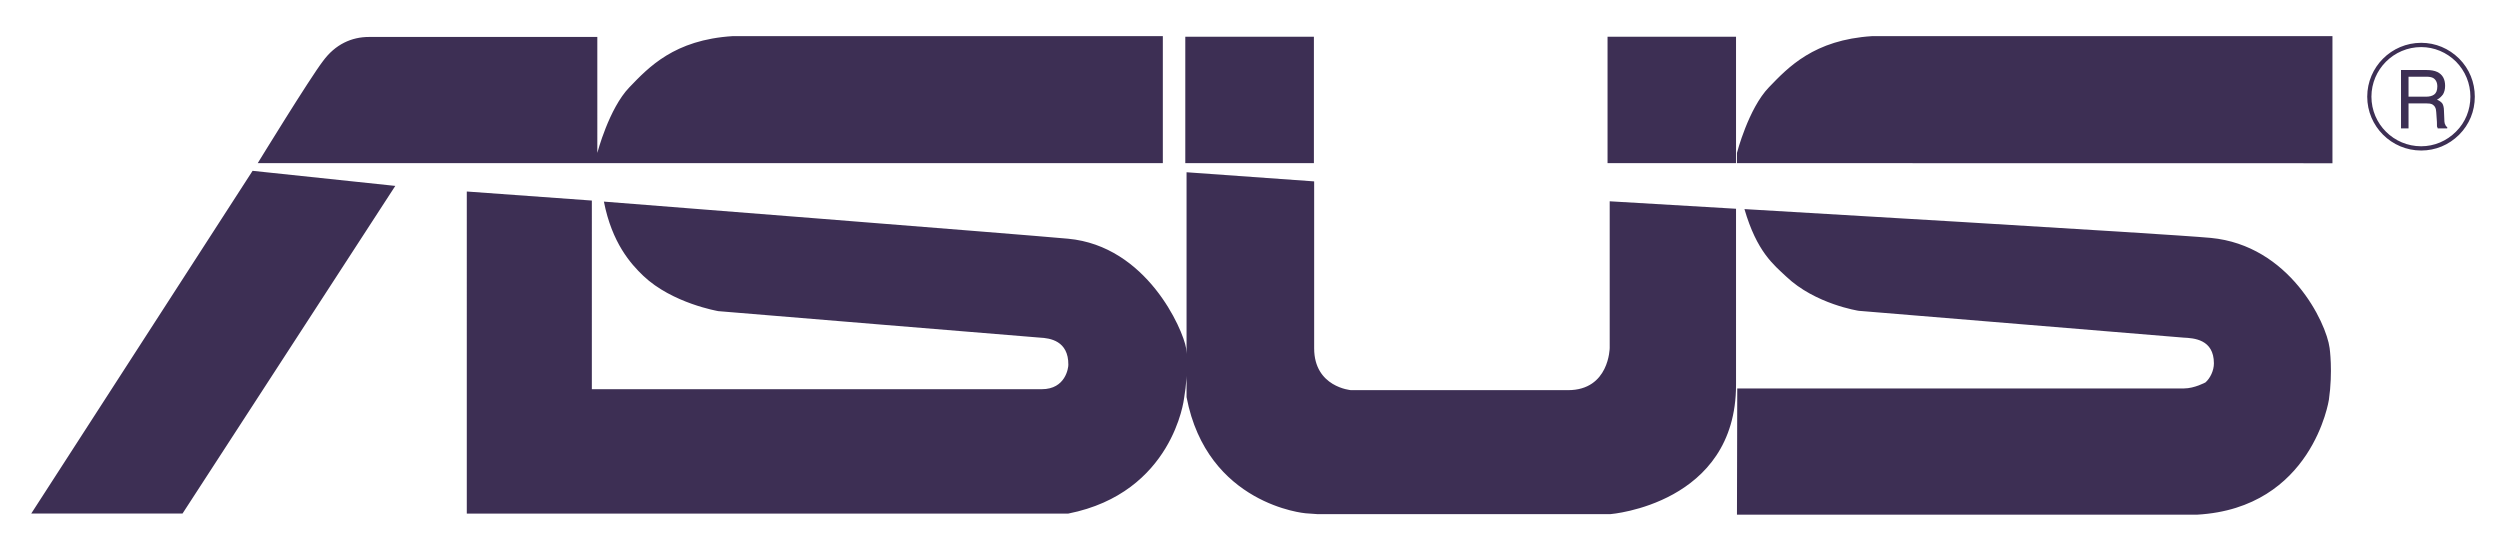 <svg version="1.1" id="Layer_1" xmlns="http://www.w3.org/2000/svg" xmlns:xlink="http://www.w3.org/1999/xlink" x="0px" y="0px" viewBox="0 0 420.339 92.39" enable-background="new 0 0 420.339 92.39" xml:space="preserve">
  <g>
    <path fill="#3d2f54" d="M398.722,16.256c0-4.586,3.744-8.339,8.365-8.339c2.211,0,4.285,0.89,5.857,2.443 c1.57,1.601,2.416,3.69,2.416,5.896c0,2.211-0.846,4.331-2.416,5.873c-1.572,1.581-3.646,2.464-5.857,2.464 C402.466,24.593,398.722,20.856,398.722,16.256z M398.015,16.256c0,4.991,4.072,9.052,9.072,9.052c2.418,0,4.648-0.936,6.375-2.649 c1.721-1.721,2.641-3.977,2.641-6.403c0-2.428-0.92-4.686-2.641-6.409c-1.727-1.701-3.957-2.648-6.375-2.648 C402.087,7.2,398.015,11.263,398.015,16.256z M403.694,21.588h1.266V17.38h2.871c0.494,0,0.855,0.036,1.123,0.167 c0.418,0.241,0.645,0.651,0.664,1.309l0.115,1.646c0,0.374,0.01,0.633,0.01,0.764c0.066,0.13,0.113,0.241,0.123,0.323h1.6v-0.231 c-0.205-0.071-0.297-0.276-0.418-0.597c-0.063-0.173-0.063-0.453-0.076-0.825l-0.055-1.319c0-0.568-0.129-1.005-0.287-1.236 c-0.197-0.252-0.52-0.474-0.887-0.623c0.428-0.206,0.756-0.54,1.023-0.903c0.219-0.39,0.344-0.846,0.344-1.43 c0-1.125-0.436-1.904-1.32-2.326c-0.463-0.222-1.078-0.324-1.773-0.324h-4.322V21.588z M404.96,16.256v-3.357h3.057 c0.447,0,0.809,0.074,1.07,0.205c0.434,0.251,0.713,0.725,0.713,1.422c0,0.669-0.182,1.115-0.537,1.375 c-0.336,0.243-0.799,0.355-1.377,0.355H404.96z M42.469,28.721L5.257,86.338h25.435l35.772-55.082L42.469,28.721z M195.514,27.429 V6.075H123.19c-9.837,0.614-14.141,5.252-17.366,8.6c-3.439,3.553-5.393,11.034-5.393,11.034V6.214c0,0-35.5,0-38.394,0 c-2.899,0-5.659,1.217-7.744,4.074c-2.175,2.824-10.959,17.141-10.959,17.141H195.514z M392.169,27.446V6.075h-77.383 c-9.807,0.614-14.135,5.252-17.365,8.6c-3.441,3.553-5.377,11.034-5.377,11.034v1.72L392.169,27.446z M220.913,6.178H199.29v21.251 h21.624V6.178z M291.888,6.178h-21.602v21.251h21.602V6.178z M291.888,35.099l-21.24-1.255v24.653c0,0-0.064,7.102-7.002,7.102 c-6.877,0-36.508,0-36.508,0s-6.182-0.502-6.182-7.036c0-6.518,0-28.065,0-28.065l-21.454-1.536v37.809 c3.467,18.134,20.015,19.531,20.015,19.531s1.684,0.113,1.959,0.14h49.311c0,0,21.102-1.683,21.102-21.728 C291.888,44.665,291.888,35.099,291.888,35.099z M78.483,86.35H179.62c17.615-3.496,19.455-19.32,19.455-19.32 c0.829-4.703,0.345-8.507,0.345-8.507c-0.53-3.169-6.62-17.168-19.841-18.387c-7.882-0.726-78.042-6.238-78.042-6.238 c1.358,6.957,4.52,10.468,6.621,12.477c4.871,4.629,12.622,5.94,12.622,5.94c1.87,0.176,54.071,4.452,54.071,4.452 c1.662,0.085,4.814,0.503,4.777,4.582c0,0.495-0.457,4.09-4.462,4.09c-4.872,0-75.655,0-75.655,0V33.721l-21.027-1.522V86.35z M292.044,86.534h77.375c19.41-1.107,22.152-19.327,22.152-19.327c0.688-4.787,0.121-8.684,0.121-8.684 c-0.557-4.312-6.758-17.269-19.994-18.525c-7.838-0.725-78.396-4.842-78.396-4.842c2.092,7.177,4.898,9.35,7.018,11.339 c4.883,4.648,12.199,5.763,12.199,5.763c1.84,0.147,54.621,4.508,54.621,4.508c1.703,0.085,5.096,0.263,5.096,4.333 c0,1.227-0.633,2.499-1.416,3.196c0,0-1.865,1.014-3.596,1.014c-4.879,0-75.131,0-75.131,0L292.044,86.534z"/>
  </g>
</svg>
